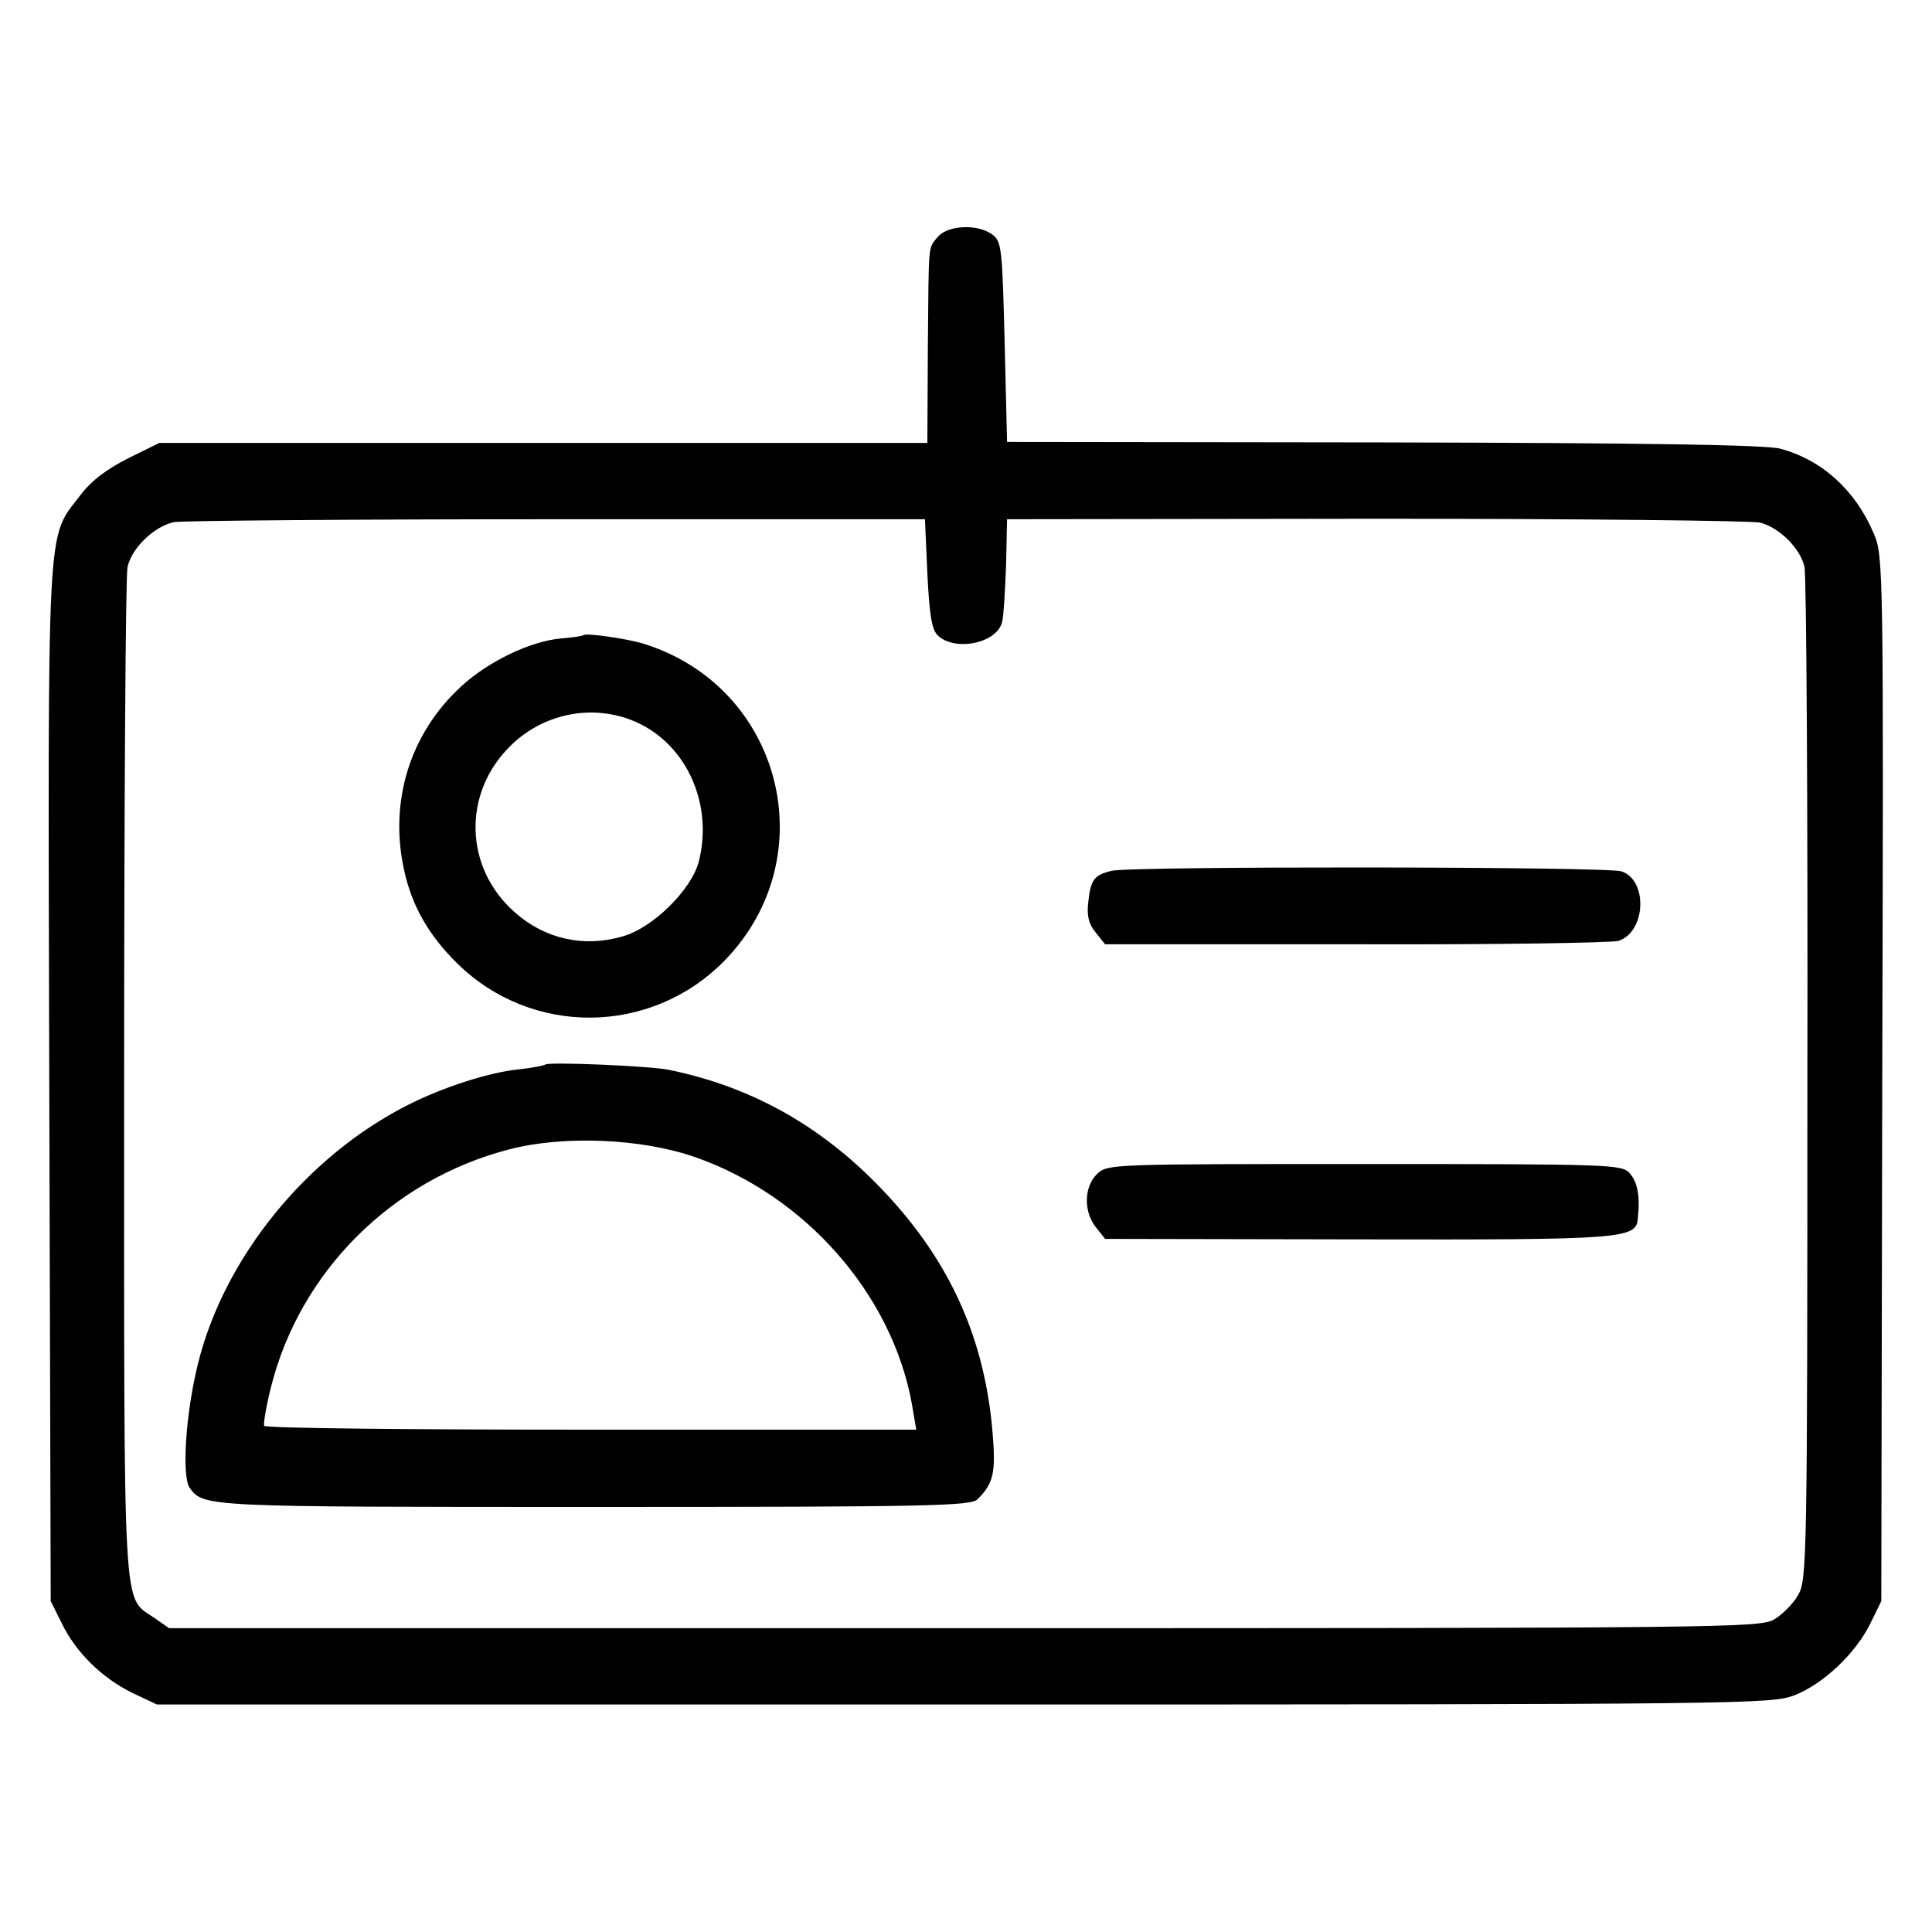 <?xml version="1.0" standalone="no"?>
<!DOCTYPE svg PUBLIC "-//W3C//DTD SVG 20010904//EN"
 "http://www.w3.org/TR/2001/REC-SVG-20010904/DTD/svg10.dtd">
<svg version="1.0" xmlns="http://www.w3.org/2000/svg"
 width="400pt" height="400pt" viewBox="0 0 400 400"
 preserveAspectRatio="xMidYMid meet">
<g transform="translate(0,400) scale(0.1,-0.1)"
fill="#000000" stroke="none">
<path d="M1942 3510 c-21 -26 -19 -5 -21 -233 l-1 -194 -795 0 -795 0 -65 -32
c-45 -23 -76 -46 -100 -78 -69 -90 -66 -33 -63 -1219 l3 -1069 23 -46 c29 -60
83 -113 146 -144 l51 -24 1670 0 c1628 0 1671 1 1720 19 61 24 128 88 158 150
l22 45 2 1082 c3 1054 2 1083 -17 1127 -38 91 -108 154 -194 177 -28 8 -282
12 -821 13 l-780 1 -5 207 c-5 192 -6 208 -25 222 -30 23 -92 20 -113 -4z
m-22 -697 c4 -84 9 -116 21 -128 35 -35 124 -17 134 28 3 12 6 65 8 117 l2 95
765 1 c421 0 778 -4 794 -8 40 -10 84 -54 92 -92 4 -17 7 -496 6 -1064 0 -990
-1 -1033 -19 -1064 -10 -18 -33 -41 -50 -51 -31 -17 -97 -18 -1678 -18 l-1645
0 -30 21 c-67 47 -63 -23 -63 1115 0 567 3 1044 7 1061 9 40 55 84 96 93 17 3
374 6 793 6 l762 0 5 -112z"/>
<path d="M1208 2685 c-2 -2 -23 -5 -48 -7 -63 -6 -150 -48 -205 -99 -107 -98
-150 -240 -118 -382 16 -73 51 -134 110 -192 154 -151 400 -149 552 5 211 215
120 570 -169 658 -34 10 -117 22 -122 17z m97 -175 c112 -42 173 -170 142
-293 -15 -59 -96 -139 -159 -156 -80 -23 -160 -5 -222 50 -105 92 -109 247 -9
345 66 65 163 86 248 54z"/>
<path d="M2301 2197 c-36 -9 -43 -18 -48 -66 -3 -27 1 -44 15 -61 l20 -25 518
0 c286 -1 531 3 545 7 57 19 61 126 6 144 -30 10 -1019 11 -1056 1z"/>
<path d="M1129 1796 c-2 -2 -27 -7 -55 -10 -61 -6 -157 -37 -228 -73 -211
-106 -382 -317 -436 -536 -26 -104 -34 -235 -17 -258 29 -39 33 -39 836 -39
697 0 781 2 795 16 33 33 38 55 31 138 -16 192 -86 350 -219 493 -127 137
-275 222 -451 258 -37 8 -250 17 -256 11z m311 -192 c228 -80 407 -284 448
-511 l9 -53 -673 0 c-370 0 -675 3 -677 8 -2 4 4 40 14 80 60 239 250 429 492
492 113 30 276 23 387 -16z"/>
<path d="M2272 1570 c-28 -26 -29 -79 -3 -111 l19 -24 524 -1 c552 -1 576 1
579 44 5 47 -1 75 -17 93 -16 18 -35 19 -549 19 -521 0 -532 0 -553 -20z"/>
</g>
</svg>
